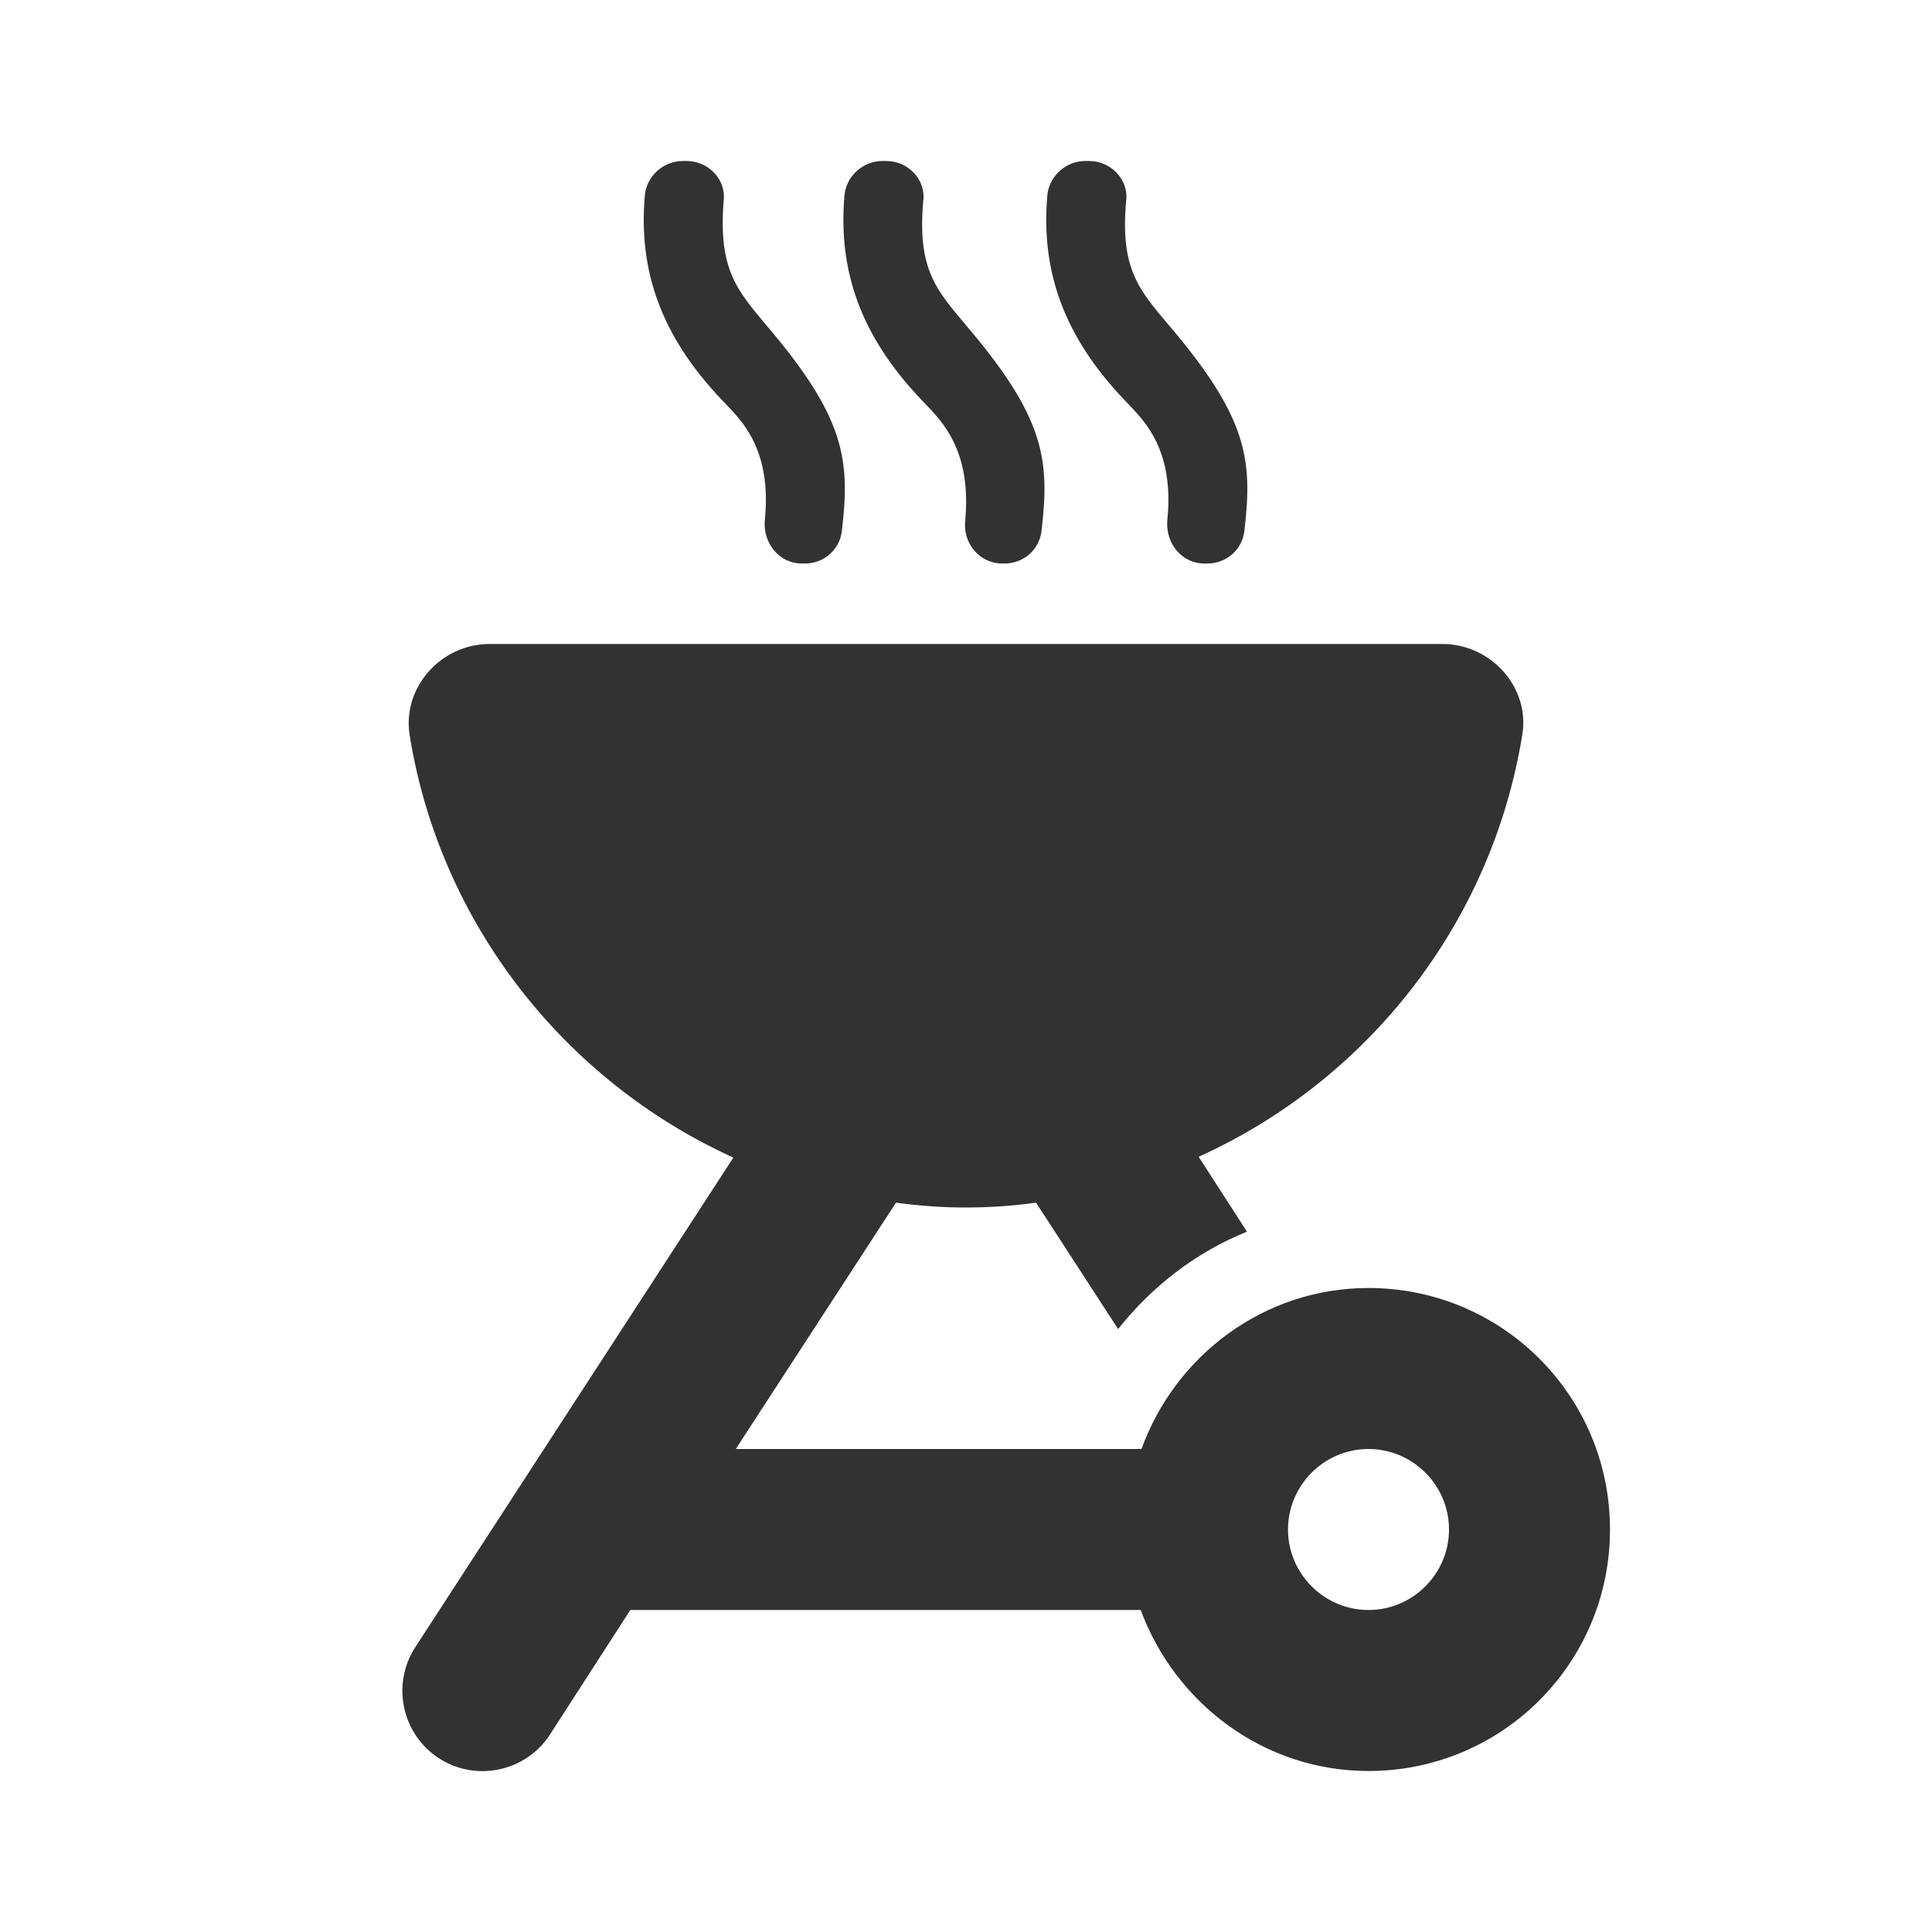 <svg width="24" height="24" viewBox="0 0 24 24" fill="none" xmlns="http://www.w3.org/2000/svg">
<g clip-path="url(#clip0_17_18270)">
<path d="M17 22C18.66 22 20 20.66 20 19C20 17.34 18.66 16 17 16C15.7 16 14.6 16.84 14.18 18H9.14L11.13 14.94C11.42 14.98 11.71 15 12 15C12.29 15 12.58 14.98 12.87 14.94L13.89 16.51C14.31 15.98 14.85 15.56 15.49 15.3L14.89 14.37C16.99 13.42 18.53 11.47 18.91 9.13C19.01 8.54 18.52 8 17.92 8C15.31 8 8.69 8 6.08 8C5.48 8 4.99 8.54 5.09 9.14C5.47 11.48 7.02 13.43 9.11 14.38L5.16 20.46C4.86 20.92 4.99 21.54 5.45 21.84C5.91 22.14 6.53 22.01 6.83 21.55L7.83 20H14.17C14.6 21.16 15.7 22 17 22ZM17 18C17.55 18 18 18.45 18 19C18 19.55 17.55 20 17 20C16.45 20 16 19.55 16 19C16 18.45 16.45 18 17 18Z" fill="#323232"/>
<path d="M9.5 6.47C9.48 6.75 9.68 7 9.96 7H10C10.24 7 10.44 6.82 10.46 6.58C10.56 5.71 10.5 5.19 9.52 4.04C9.16 3.61 8.92 3.35 8.99 2.49C9.02 2.23 8.8 2 8.53 2H8.48C8.24 2 8.03 2.19 8.01 2.43C7.93 3.36 8.21 4.17 8.96 4.96C9.15 5.17 9.6 5.52 9.5 6.47Z" fill="#323232"/>
<path d="M11.99 6.47C11.96 6.75 12.17 7 12.45 7H12.48C12.72 7 12.92 6.82 12.94 6.58C13.04 5.71 12.98 5.19 12 4.04C11.64 3.61 11.39 3.35 11.47 2.49C11.5 2.23 11.28 2 11.01 2H10.96C10.72 2 10.51 2.19 10.49 2.43C10.41 3.36 10.69 4.17 11.44 4.96C11.63 5.17 12.08 5.52 11.99 6.47Z" fill="#323232"/>
<path d="M14.5 6.47C14.48 6.75 14.68 7 14.96 7H15C15.24 7 15.44 6.82 15.46 6.58C15.56 5.71 15.5 5.19 14.52 4.04C14.16 3.61 13.91 3.35 13.99 2.49C14.02 2.23 13.8 2 13.53 2H13.48C13.24 2 13.03 2.19 13.01 2.43C12.93 3.36 13.21 4.17 13.96 4.96C14.15 5.17 14.6 5.52 14.5 6.47Z" fill="#323232"/>
</g>
<defs>
<clipPath id="clip0_17_18270">
<rect width="24" height="24" fill="white"/>
</clipPath>
</defs>
</svg>
